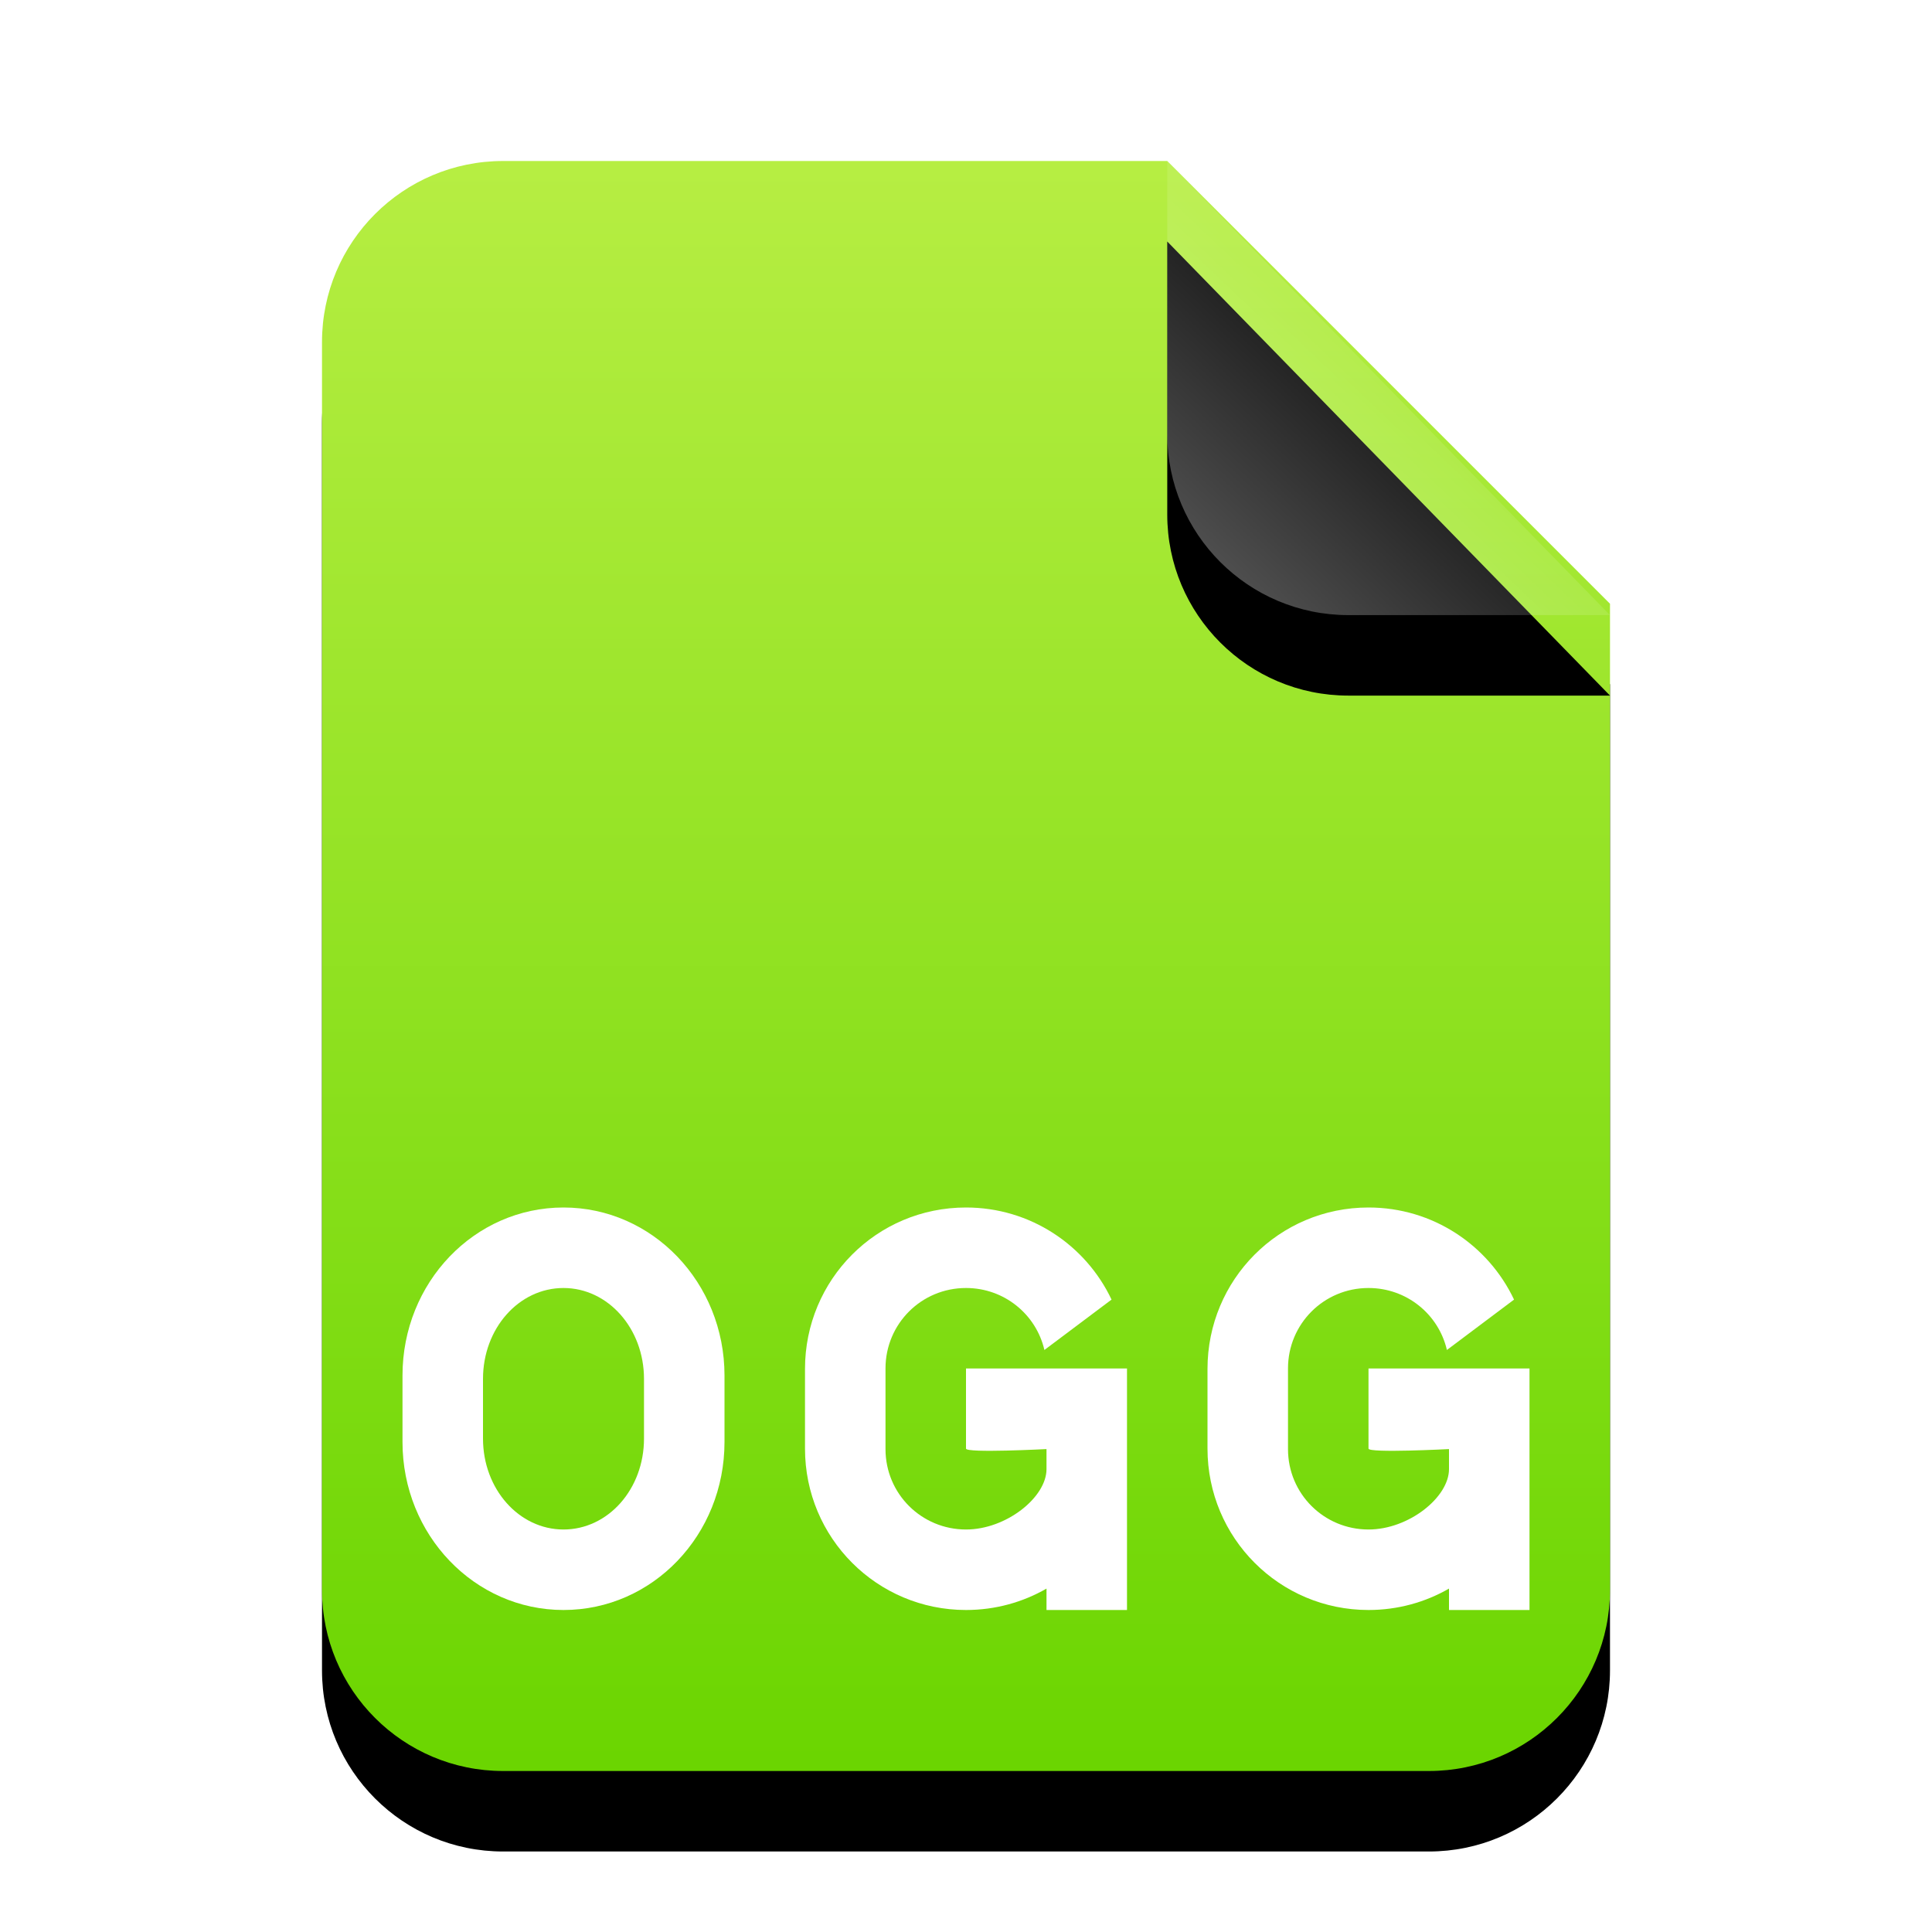 <svg xmlns="http://www.w3.org/2000/svg" xmlns:xlink="http://www.w3.org/1999/xlink" width="24" height="24" viewBox="0 0 24 24">
  <defs>
    <linearGradient id="audio-x-vorbis+ogg-c" x1="50%" x2="50%" y1="0%" y2="100%">
      <stop offset="0%" stop-color="#B7EE43"/>
      <stop offset="100%" stop-color="#6AD500"/>
    </linearGradient>
    <path id="audio-x-vorbis+ogg-b" d="M10.5,0 L16,5.5 L16,17.75 C16,18.993 14.993,20 13.75,20 L2.25,20 C1.007,20 1.52179594e-16,18.993 0,17.75 L0,2.25 C-1.52179594e-16,1.007 1.007,2.28269391e-16 2.25,0 L10.5,0 Z"/>
    <filter id="audio-x-vorbis+ogg-a" width="143.8%" height="135%" x="-21.9%" y="-12.5%" filterUnits="objectBoundingBox">
      <feOffset dy="1" in="SourceAlpha" result="shadowOffsetOuter1"/>
      <feGaussianBlur in="shadowOffsetOuter1" result="shadowBlurOuter1" stdDeviation="1"/>
      <feColorMatrix in="shadowBlurOuter1" values="0 0 0 0 0.506   0 0 0 0 0.741   0 0 0 0 0  0 0 0 0.5 0"/>
    </filter>
    <linearGradient id="audio-x-vorbis+ogg-f" x1="50%" x2="14.088%" y1="50%" y2="88.513%">
      <stop offset="0%" stop-color="#FFF" stop-opacity=".1"/>
      <stop offset="100%" stop-color="#FFF" stop-opacity=".3"/>
    </linearGradient>
    <path id="audio-x-vorbis+ogg-e" d="M10.5,0 L16,5.641 L12.75,5.641 C11.507,5.641 10.5,4.634 10.5,3.391 L10.5,0 Z"/>
    <filter id="audio-x-vorbis+ogg-d" width="172.7%" height="170.9%" x="-36.4%" y="-17.7%" filterUnits="objectBoundingBox">
      <feOffset dy="1" in="SourceAlpha" result="shadowOffsetOuter1"/>
      <feGaussianBlur in="shadowOffsetOuter1" result="shadowBlurOuter1" stdDeviation=".5"/>
      <feComposite in="shadowBlurOuter1" in2="SourceAlpha" operator="out" result="shadowBlurOuter1"/>
      <feColorMatrix in="shadowBlurOuter1" values="0 0 0 0 0   0 0 0 0 0   0 0 0 0 0  0 0 0 0.05 0"/>
    </filter>
  </defs>
  <g fill="none" fill-rule="evenodd">
    <g transform="translate(4 2)">
      <use fill="#000" filter="url(#audio-x-vorbis+ogg-a)" xlink:href="#audio-x-vorbis+ogg-b"/>
      <use fill="url(#audio-x-vorbis+ogg-c)" xlink:href="#audio-x-vorbis+ogg-b"/>
      <use fill="#000" filter="url(#audio-x-vorbis+ogg-d)" xlink:href="#audio-x-vorbis+ogg-e"/>
      <use fill="url(#audio-x-vorbis+ogg-f)" xlink:href="#audio-x-vorbis+ogg-e"/>
    </g>
    <path fill="#FFF" fill-rule="nonzero" d="M7,16 C7.553,16 8,16.503 8,17.129 L8,17.871 C8,18.497 7.555,19 7,19 C6.447,19 6,18.497 6,17.871 L6,17.129 C6,16.503 6.445,16 7,16 Z M5,17.913 C5,19.067 5.894,20 7,20 C8.109,20 9,19.067 9,17.913 L9,17.087 C9,15.933 8.106,15 7,15 C5.891,15 5,15.933 5,17.087 L5,17.913 Z"/>
    <path fill="#FFF" d="M12 19C11.448 19 11 18.557 11 18.001L11 16.999C11 16.447 11.444 16 12 16 12.474 16 12.871 16.326 12.974 16.77L13.808 16.144C13.487 15.466 12.798 15 12 15 10.888 15 10 15.898 10 17.005L10 17.995C10 19.106 10.895 20 12 20 12.365 20 12.707 19.903 13 19.734L13 20 14 20 14 17 12 17 12 17.995C12 18.053 13 18.001 13 18.001L13 18.25C13 18.6 12.5 19 12 19zM17 19C16.448 19 16 18.557 16 18.001L16 16.999C16 16.447 16.444 16 17 16 17.474 16 17.871 16.326 17.974 16.77L18.808 16.144C18.487 15.466 17.798 15 17 15 15.888 15 15 15.898 15 17.005L15 17.995C15 19.106 15.895 20 17 20 17.365 20 17.707 19.903 18 19.734L18 20 19 20 19 17 17 17 17 17.995C17 18.053 18 18.001 18 18.001L18 18.25C18 18.6 17.5 19 17 19z"/>
  </g>
</svg>
